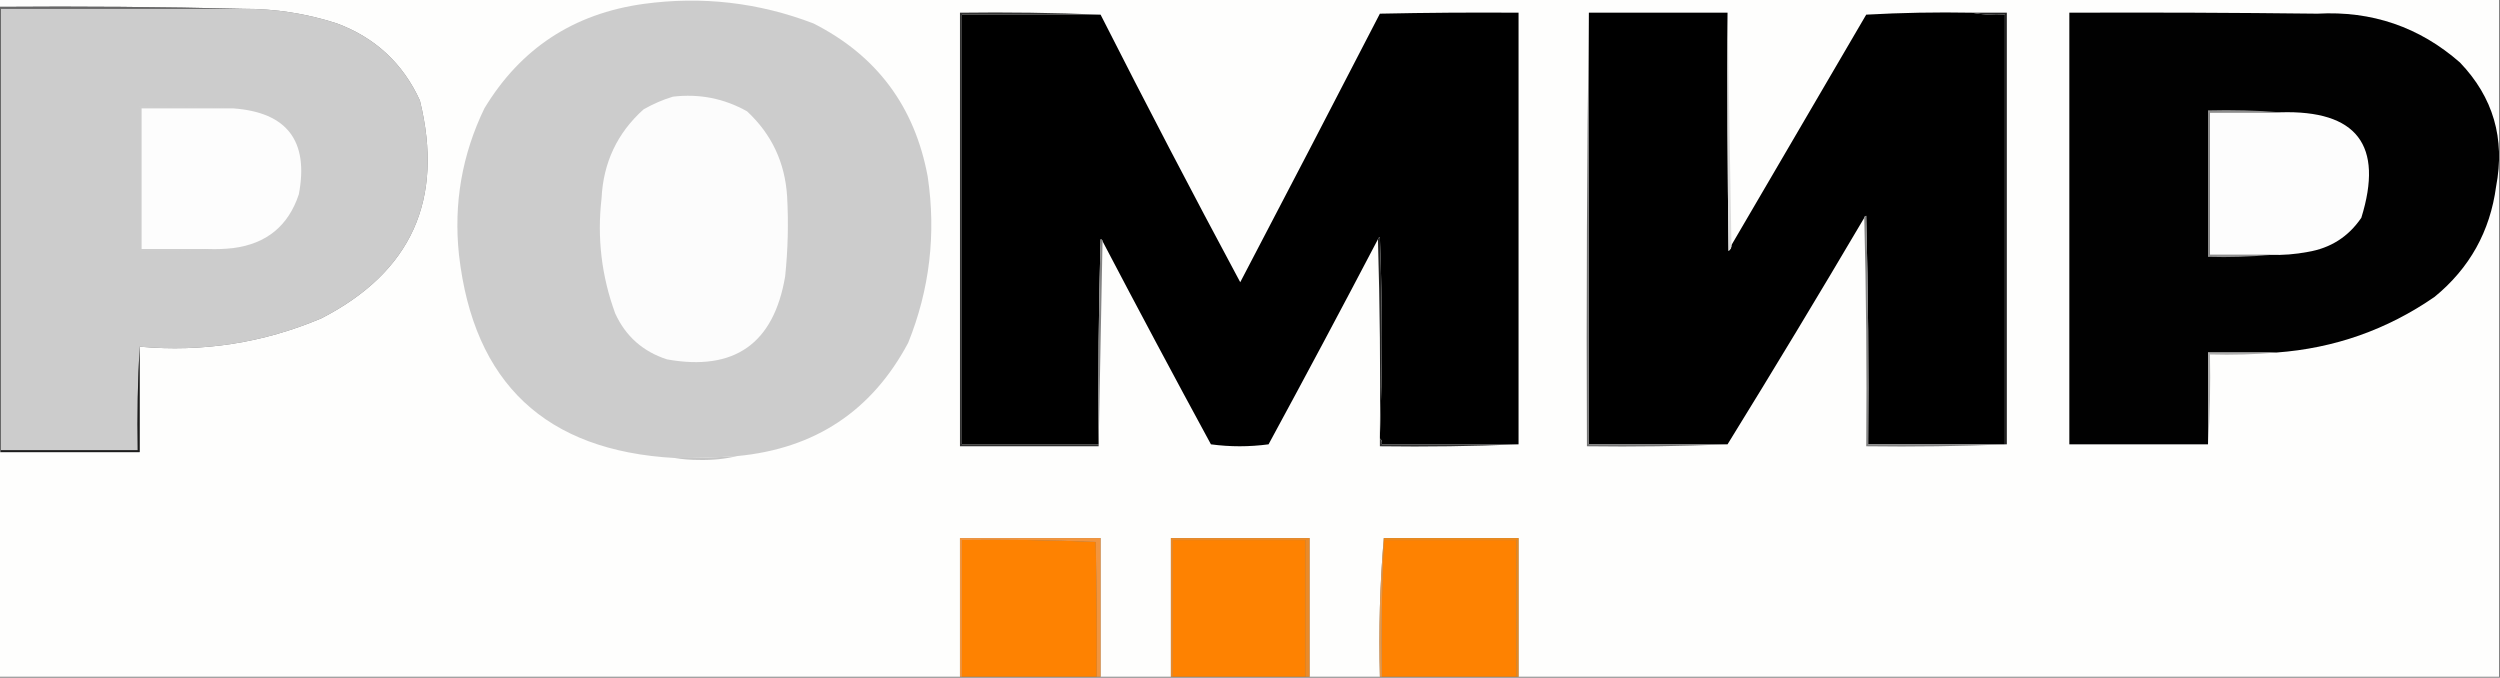 <svg xmlns="http://www.w3.org/2000/svg" version="1.1" width="1280px" height="347px"
     style="shape-rendering:geometricPrecision; text-rendering:geometricPrecision; image-rendering:optimizeQuality; fill-rule:evenodd; clip-rule:evenodd"
>
    <rect width="100%" height="100%" fill="#808080" stroke="none"/>
    <g>
        <path style="opacity:1" fill="#fefefd"
              d="M -0.5,-0.5 C 426.167,-0.5 852.833,-0.5 1279.5,-0.5C 1279.5,115.167 1279.5,230.833 1279.5,346.5C 1112.17,346.5 944.833,346.5 777.5,346.5C 777.5,322.833 777.5,299.167 777.5,275.5C 754.5,275.5 731.5,275.5 708.5,275.5C 706.51,298.81 705.843,322.476 706.5,346.5C 694.5,346.5 682.5,346.5 670.5,346.5C 670.5,322.833 670.5,299.167 670.5,275.5C 646.833,275.5 623.167,275.5 599.5,275.5C 599.5,299.167 599.5,322.833 599.5,346.5C 587.5,346.5 575.5,346.5 563.5,346.5C 563.5,322.833 563.5,299.167 563.5,275.5C 539.5,275.5 515.5,275.5 491.5,275.5C 491.5,299.167 491.5,322.833 491.5,346.5C 327.5,346.5 163.5,346.5 -0.5,346.5C -0.5,308.167 -0.5,269.833 -0.5,231.5C -0.167,231.5 0.167,231.5 0.5,231.5C 24.167,231.5 47.833,231.5 71.5,231.5C 71.5,213.5 71.5,195.5 71.5,177.5C 103.771,180.404 134.771,175.57 164.5,163C 210.632,139.322 227.465,102.156 215,51.5C 206.315,32.484 192.149,19.317 172.5,12C 156.916,6.94 140.916,4.44 124.5,4.5C 83.003,3.501 41.337,3.168 -0.5,3.5C -0.5,2.167 -0.5,0.833 -0.5,-0.5 Z"/>
    </g>
    <g>
        <path style="opacity:1" fill="#ccc"
              d="M 377.5,233.5 C 366.85,234.238 356.183,234.572 345.5,234.5C 279.337,230.834 242.504,196.167 235,130.5C 232.209,104.225 236.542,79.225 248,55.5C 266.532,24.799 293.699,6.965 329.5,2C 359.404,-2.08 388.404,1.253 416.5,12C 448.888,28.41 468.388,54.577 475,90.5C 479.336,119.818 476.002,148.152 465,175.5C 446.431,210.396 417.264,229.729 377.5,233.5 Z"/>
    </g>
    <g>
        <path style="opacity:1" fill="#ccc"
              d="M 124.5,4.5 C 140.916,4.44 156.916,6.94 172.5,12C 192.149,19.317 206.315,32.484 215,51.5C 227.465,102.156 210.632,139.322 164.5,163C 134.771,175.57 103.771,180.404 71.5,177.5C 70.503,194.992 70.17,212.659 70.5,230.5C 47.167,230.5 23.833,230.5 0.5,230.5C 0.5,155.167 0.5,79.833 0.5,4.5C 41.833,4.5 83.167,4.5 124.5,4.5 Z"/>
    </g>
    <g>
        <path style="opacity:1" fill="#000000"
              d="M 813.5,6.5 C 837.167,6.5 860.833,6.5 884.5,6.5C 884.333,47.168 884.5,87.835 885,128.5C 886.039,127.756 886.539,126.756 886.5,125.5C 909.473,86.23 932.473,46.896 955.5,7.5C 973.488,6.5 991.488,6.167 1009.5,6.5C 1014.98,7.489 1020.64,7.822 1026.5,7.5C 1026.5,80.833 1026.5,154.167 1026.5,227.5C 1003.17,227.5 979.833,227.5 956.5,227.5C 956.833,188.494 956.5,149.494 955.5,110.5C 954.893,110.624 954.56,110.957 954.5,111.5C 931.529,150.452 908.196,189.118 884.5,227.5C 860.833,227.5 837.167,227.5 813.5,227.5C 813.5,153.833 813.5,80.167 813.5,6.5 Z"/>
    </g>
    <g>
        <path style="opacity:1" fill="#010101"
              d="M 1165.5,180.5 C 1153.83,180.5 1142.17,180.5 1130.5,180.5C 1130.5,196.167 1130.5,211.833 1130.5,227.5C 1106.83,227.5 1083.17,227.5 1059.5,227.5C 1059.5,153.833 1059.5,80.167 1059.5,6.5C 1101.83,6.333 1144.17,6.5 1186.5,7C 1214.38,5.464 1238.72,13.797 1259.5,32C 1276.54,49.798 1282.7,70.965 1278,95.5C 1274.92,118.489 1264.42,137.322 1246.5,152C 1222.15,168.833 1195.15,178.333 1165.5,180.5 Z"/>
    </g>
    <g>
        <path style="opacity:1" fill="#676767"
              d="M -0.5,3.5 C 41.337,3.168 83.003,3.501 124.5,4.5C 83.167,4.5 41.833,4.5 0.5,4.5C 0.5,79.833 0.5,155.167 0.5,230.5C 0.5,230.833 0.5,231.167 0.5,231.5C 0.167,231.5 -0.167,231.5 -0.5,231.5C -0.5,155.5 -0.5,79.5 -0.5,3.5 Z"/>
    </g>
    <g>
        <path style="opacity:1" fill="#313131"
              d="M 563.5,7.5 C 539.833,7.5 516.167,7.5 492.5,7.5C 492.5,80.833 492.5,154.167 492.5,227.5C 515.833,227.5 539.167,227.5 562.5,227.5C 562.5,227.833 562.5,228.167 562.5,228.5C 538.833,228.5 515.167,228.5 491.5,228.5C 491.5,154.5 491.5,80.5 491.5,6.5C 515.672,6.169 539.672,6.502 563.5,7.5 Z"/>
    </g>
    <g>
        <path style="opacity:1" fill="#000000"
              d="M 777.5,227.5 C 754.167,227.5 730.833,227.5 707.5,227.5C 707.737,226.209 707.404,225.209 706.5,224.5C 706.5,224.167 706.5,223.833 706.5,223.5C 707.83,189.664 707.83,155.664 706.5,121.5C 705.893,121.624 705.56,121.957 705.5,122.5C 687.143,157.542 668.476,192.542 649.5,227.5C 639.606,228.818 629.773,228.818 620,227.5C 601.25,193.001 582.75,158.335 564.5,123.5C 564.44,122.957 564.107,122.624 563.5,122.5C 562.5,157.494 562.167,192.494 562.5,227.5C 539.167,227.5 515.833,227.5 492.5,227.5C 492.5,154.167 492.5,80.833 492.5,7.5C 516.167,7.5 539.833,7.5 563.5,7.5C 586.795,53.423 610.629,99.09 635,144.5C 658.991,98.683 682.824,52.849 706.5,7C 730.164,6.5 753.831,6.333 777.5,6.5C 777.5,80.167 777.5,153.833 777.5,227.5 Z"/>
    </g>
    <g>
        <path style="opacity:1" fill="#dddddd"
              d="M 884.5,6.5 C 885.167,46.167 885.833,85.833 886.5,125.5C 886.539,126.756 886.039,127.756 885,128.5C 884.5,87.835 884.333,47.168 884.5,6.5 Z"/>
    </g>
    <g>
        <path style="opacity:1" fill="#232323"
              d="M 1009.5,6.5 C 1015.5,6.5 1021.5,6.5 1027.5,6.5C 1027.5,80.167 1027.5,153.833 1027.5,227.5C 1027.17,227.5 1026.83,227.5 1026.5,227.5C 1026.5,154.167 1026.5,80.833 1026.5,7.5C 1020.64,7.822 1014.98,7.489 1009.5,6.5 Z"/>
    </g>
    <g>
        <path style="opacity:1" fill="#fcfcfc"
              d="M 344.5,49.5 C 358.053,47.892 370.72,50.392 382.5,57C 395.077,68.702 401.91,83.202 403,100.5C 403.755,114.193 403.421,127.86 402,141.5C 396.153,176.01 375.986,190.176 341.5,184C 329.186,180.016 320.353,172.183 315,160.5C 307.994,141.443 305.66,121.776 308,101.5C 308.892,83.223 316.058,68.056 329.5,56C 334.367,53.226 339.367,51.059 344.5,49.5 Z"/>
    </g>
    <g>
        <path style="opacity:1" fill="#cdcdcd"
              d="M 119.5,55.5 C 103.833,55.5 88.167,55.5 72.5,55.5C 72.5,79.5 72.5,103.5 72.5,127.5C 83.833,127.5 95.167,127.5 106.5,127.5C 95.012,128.495 83.345,128.828 71.5,128.5C 71.5,103.833 71.5,79.167 71.5,54.5C 87.675,54.17 103.675,54.504 119.5,55.5 Z"/>
    </g>
    <g>
        <path style="opacity:1" fill="#fdfdfd"
              d="M 119.5,55.5 C 147.015,57.532 158.182,72.199 153,99.5C 147.652,115.61 136.485,124.777 119.5,127C 115.179,127.499 110.846,127.666 106.5,127.5C 95.167,127.5 83.833,127.5 72.5,127.5C 72.5,103.5 72.5,79.5 72.5,55.5C 88.167,55.5 103.833,55.5 119.5,55.5 Z"/>
    </g>
    <g>
        <path style="opacity:1" fill="#fdfdfd"
              d="M 1167.5,57.5 C 1206.71,56.302 1220.54,74.302 1209,111.5C 1202.38,121.234 1193.21,127.067 1181.5,129C 1175.22,130.188 1168.89,130.688 1162.5,130.5C 1152.17,130.5 1141.83,130.5 1131.5,130.5C 1131.5,106.167 1131.5,81.833 1131.5,57.5C 1143.5,57.5 1155.5,57.5 1167.5,57.5 Z"/>
    </g>
    <g>
        <path style="opacity:1" fill="#8f8f8f"
              d="M 1167.5,57.5 C 1155.5,57.5 1143.5,57.5 1131.5,57.5C 1131.5,81.833 1131.5,106.167 1131.5,130.5C 1141.83,130.5 1152.17,130.5 1162.5,130.5C 1152.01,131.494 1141.35,131.828 1130.5,131.5C 1130.5,106.5 1130.5,81.5 1130.5,56.5C 1143.01,56.171 1155.34,56.505 1167.5,57.5 Z"/>
    </g>
    <g>
        <path style="opacity:1" fill="#838383"
              d="M 954.5,111.5 C 954.56,110.957 954.893,110.624 955.5,110.5C 956.5,149.494 956.833,188.494 956.5,227.5C 979.833,227.5 1003.17,227.5 1026.5,227.5C 1026.83,227.5 1027.17,227.5 1027.5,227.5C 1003.67,228.498 979.672,228.831 955.5,228.5C 955.832,189.33 955.499,150.33 954.5,111.5 Z"/>
    </g>
    <g>
        <path style="opacity:1" fill="#222222"
              d="M 705.5,122.5 C 705.56,121.957 705.893,121.624 706.5,121.5C 707.83,155.664 707.83,189.664 706.5,223.5C 706.832,189.663 706.498,155.996 705.5,122.5 Z"/>
    </g>
    <g>
        <path style="opacity:1" fill="#838383"
              d="M 564.5,123.5 C 563.833,158.5 563.167,193.5 562.5,228.5C 562.5,228.167 562.5,227.833 562.5,227.5C 562.167,192.494 562.5,157.494 563.5,122.5C 564.107,122.624 564.44,122.957 564.5,123.5 Z"/>
    </g>
    <g>
        <path style="opacity:1" fill="#aeaeae"
              d="M 1165.5,180.5 C 1154.35,181.495 1143.01,181.828 1131.5,181.5C 1131.83,197.009 1131.5,212.342 1130.5,227.5C 1130.5,211.833 1130.5,196.167 1130.5,180.5C 1142.17,180.5 1153.83,180.5 1165.5,180.5 Z"/>
    </g>
    <g>
        <path style="opacity:1" fill="#323232"
              d="M 706.5,224.5 C 707.404,225.209 707.737,226.209 707.5,227.5C 730.833,227.5 754.167,227.5 777.5,227.5C 754.006,228.498 730.339,228.831 706.5,228.5C 706.5,227.167 706.5,225.833 706.5,224.5 Z"/>
    </g>
    <g>
        <path style="opacity:1" fill="#757575"
              d="M 813.5,6.5 C 813.5,80.167 813.5,153.833 813.5,227.5C 837.167,227.5 860.833,227.5 884.5,227.5C 860.672,228.498 836.672,228.831 812.5,228.5C 812.167,154.331 812.501,80.332 813.5,6.5 Z"/>
    </g>
    <g>
        <path style="opacity:1" fill="#1c1c1c"
              d="M 71.5,177.5 C 71.5,195.5 71.5,213.5 71.5,231.5C 47.833,231.5 24.167,231.5 0.5,231.5C 0.5,231.167 0.5,230.833 0.5,230.5C 23.833,230.5 47.167,230.5 70.5,230.5C 70.17,212.659 70.503,194.992 71.5,177.5 Z"/>
    </g>
    <g>
        <path style="opacity:1" fill="#c5c5c5"
              d="M 377.5,233.5 C 371.231,234.98 364.731,235.647 358,235.5C 353.653,235.499 349.486,235.166 345.5,234.5C 356.183,234.572 366.85,234.238 377.5,233.5 Z"/>
    </g>
    <g>
        <path style="opacity:1" fill="#fe8201"
              d="M 708.5,276.5 C 731.167,276.5 753.833,276.5 776.5,276.5C 776.374,299.78 776.374,323.113 776.5,346.5C 753.5,346.5 730.5,346.5 707.5,346.5C 707.169,322.994 707.502,299.661 708.5,276.5 Z"/>
    </g>
    <g>
        <path style="opacity:1" fill="#e99847"
              d="M 708.5,275.5 C 708.5,275.833 708.5,276.167 708.5,276.5C 707.502,299.661 707.169,322.994 707.5,346.5C 707.167,346.5 706.833,346.5 706.5,346.5C 705.843,322.476 706.51,298.81 708.5,275.5 Z"/>
    </g>
    <g>
        <path style="opacity:1" fill="#f2953e"
              d="M 563.5,346.5 C 562.833,346.5 562.167,346.5 561.5,346.5C 561.667,323.498 561.5,300.498 561,277.5C 538.242,276.506 515.408,276.173 492.5,276.5C 492.5,299.833 492.5,323.167 492.5,346.5C 492.167,346.5 491.833,346.5 491.5,346.5C 491.5,322.833 491.5,299.167 491.5,275.5C 515.5,275.5 539.5,275.5 563.5,275.5C 563.5,299.167 563.5,322.833 563.5,346.5 Z"/>
    </g>
    <g>
        <path style="opacity:1" fill="#fe8201"
              d="M 561.5,346.5 C 538.5,346.5 515.5,346.5 492.5,346.5C 492.5,323.167 492.5,299.833 492.5,276.5C 515.408,276.173 538.242,276.506 561,277.5C 561.5,300.498 561.667,323.498 561.5,346.5 Z"/>
    </g>
    <g>
        <path style="opacity:1" fill="#ea8a28"
              d="M 670.5,346.5 C 669.833,346.5 669.167,346.5 668.5,346.5C 668.5,323.167 668.5,299.833 668.5,276.5C 645.833,276.5 623.167,276.5 600.5,276.5C 600.5,299.833 600.5,323.167 600.5,346.5C 600.167,346.5 599.833,346.5 599.5,346.5C 599.5,322.833 599.5,299.167 599.5,275.5C 623.167,275.5 646.833,275.5 670.5,275.5C 670.5,299.167 670.5,322.833 670.5,346.5 Z"/>
    </g>
    <g>
        <path style="opacity:1" fill="#fe8201"
              d="M 668.5,346.5 C 645.833,346.5 623.167,346.5 600.5,346.5C 600.5,323.167 600.5,299.833 600.5,276.5C 623.167,276.5 645.833,276.5 668.5,276.5C 668.5,299.833 668.5,323.167 668.5,346.5 Z"/>
    </g>
    <g>
        <path style="opacity:1" fill="#eb891c"
              d="M 708.5,276.5 C 708.5,276.167 708.5,275.833 708.5,275.5C 731.5,275.5 754.5,275.5 777.5,275.5C 777.5,299.167 777.5,322.833 777.5,346.5C 777.167,346.5 776.833,346.5 776.5,346.5C 776.374,323.113 776.374,299.78 776.5,276.5C 753.833,276.5 731.167,276.5 708.5,276.5 Z"/>
    </g>
</svg>

